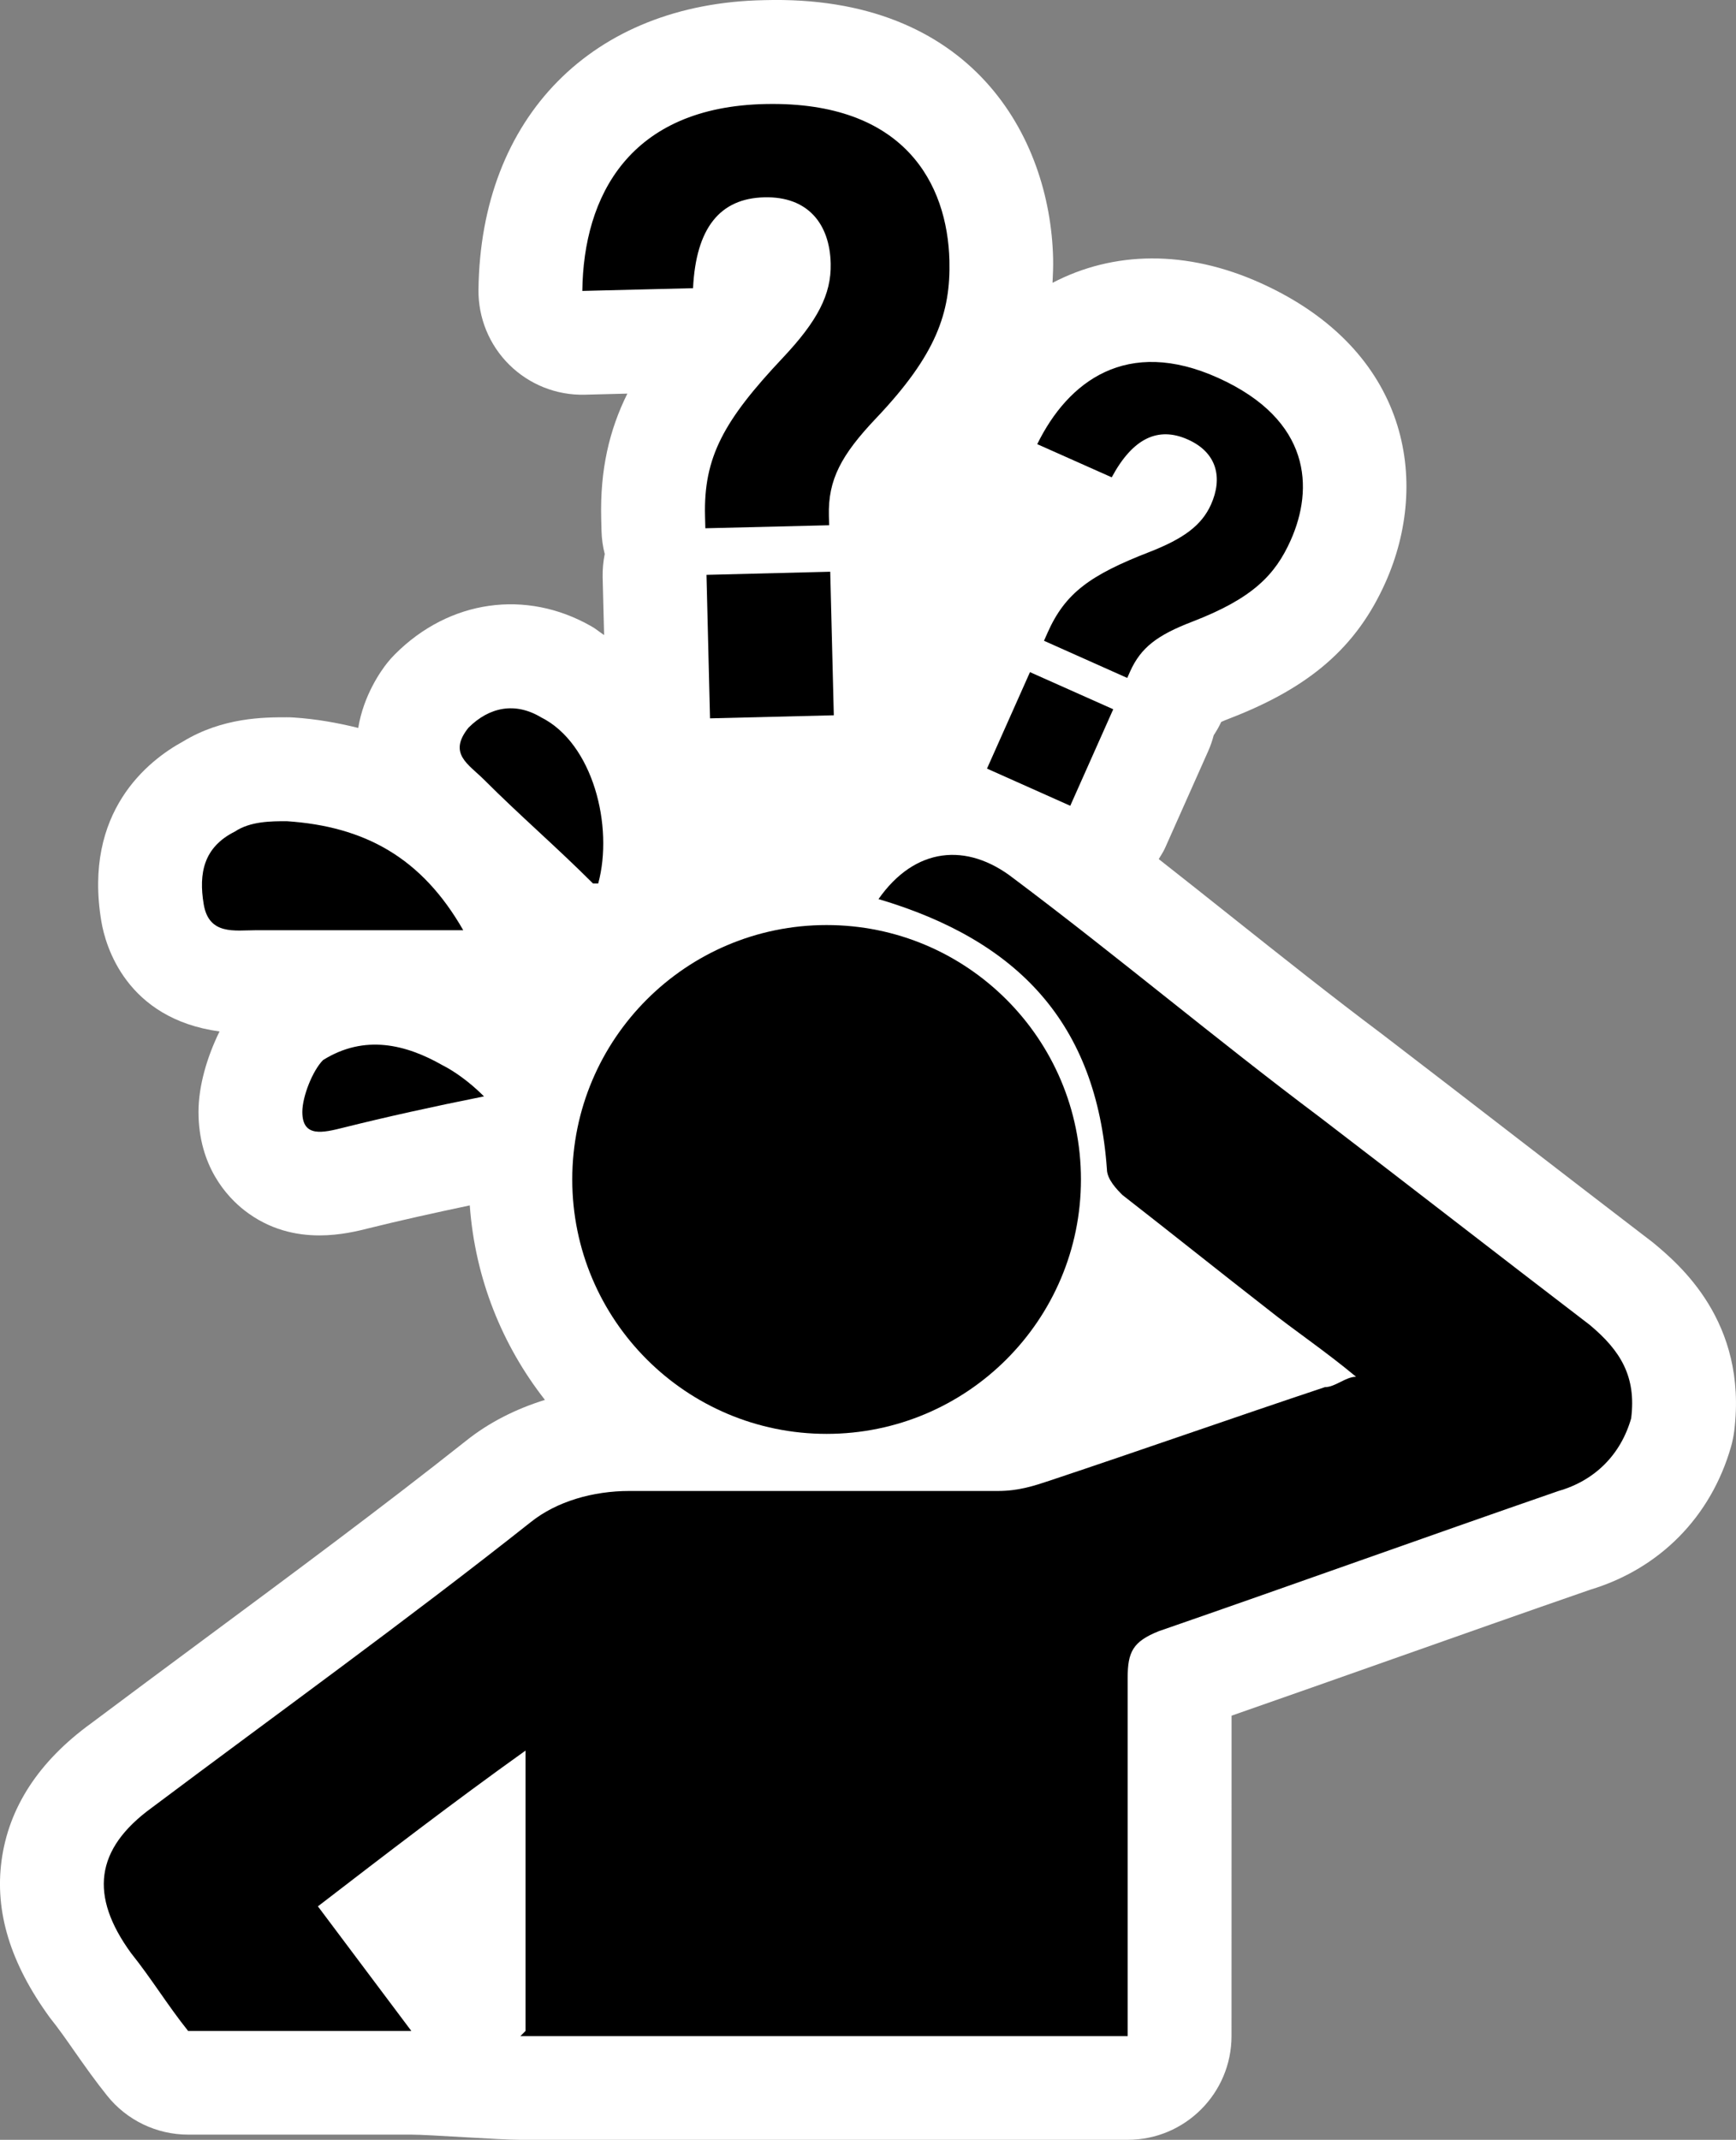 <?xml version="1.0" encoding="UTF-8" standalone="no"?>
<!-- Generator: Adobe Illustrator 29.4.0, SVG Export Plug-In . SVG Version: 9.03 Build 0)  -->

<svg
   version="1.1"
   id="Layer_1"
   x="0px"
   y="0px"
   viewBox="0 0 33.444 41.213"
   xml:space="preserve"
   sodipodi:docname="drg013_c.svg"
   width="33.444"
   height="41.213"
   inkscape:version="1.3.2 (091e20e, 2023-11-25, custom)"
   xmlns:inkscape="http://www.inkscape.org/namespaces/inkscape"
   xmlns:sodipodi="http://sodipodi.sourceforge.net/DTD/sodipodi-0.dtd"
   xmlns="http://www.w3.org/2000/svg"
   xmlns:svg="http://www.w3.org/2000/svg"><rect x="0" y="0" width="33.444" height="41.213" fill="#808080" stroke="none"/><defs
   id="defs7" /><sodipodi:namedview
   id="namedview7"
   pagecolor="#ffffff"
   bordercolor="#000000"
   borderopacity="0.25"
   inkscape:showpageshadow="2"
   inkscape:pageopacity="0.0"
   inkscape:pagecheckerboard="0"
   inkscape:deskcolor="#d1d1d1"
   inkscape:zoom="44.136558"
   inkscape:cx="16.720833"
   inkscape:cy="20.606501"
   inkscape:window-width="3840"
   inkscape:window-height="2054"
   inkscape:window-x="2869"
   inkscape:window-y="-11"
   inkscape:window-maximized="1"
   inkscape:current-layer="Layer_1" />
<path
   style="fill:#ffffff"
   d="m 31.839,23.927 c -0.857,-0.655 -1.739,-1.336 -2.622,-2.016 -0.867,-0.669 -1.735,-1.338 -2.593,-1.995 -0.985,-0.739 -1.945,-1.502 -2.906,-2.266 -0.465,-0.37 -0.93,-0.739 -1.395,-1.104 0.042,-0.07 0.088,-0.138 0.122,-0.214 l 0.828,-1.859 c 0.046,-0.103 0.082,-0.207 0.109,-0.312 0.054,-0.082 0.103,-0.167 0.145,-0.257 0.039,-0.018 0.092,-0.04 0.16,-0.066 1.555,-0.599 2.453,-1.383 3.005,-2.622 0.864,-1.936 0.458,-4.467 -2.396,-5.76 -1.446,-0.654 -2.85,-0.619 -4.019,-0.009 0.008,-0.157 0.015,-0.315 0.011,-0.478 -0.059,-2.34 -1.566,-5.079 -5.569,-4.966 -3.303,0.062 -5.462,2.251 -5.501,5.576 -0.007,0.543 0.208,1.066 0.594,1.447 0.387,0.382 0.911,0.59 1.455,0.576 l 0.819,-0.021 c -0.35,0.706 -0.527,1.469 -0.504,2.403 l 0.006,0.238 c 0.004,0.154 0.025,0.305 0.062,0.448 -0.029,0.145 -0.043,0.295 -0.04,0.449 l 0.028,1.112 c -0.086,-0.055 -0.161,-0.123 -0.252,-0.172 -1.254,-0.714 -2.729,-0.508 -3.776,0.541 -0.052,0.052 -0.102,0.107 -0.148,0.165 -0.122,0.153 -0.457,0.622 -0.561,1.255 -0.395,-0.098 -0.806,-0.172 -1.244,-0.201 -0.044,-0.003 -0.089,-0.004 -0.133,-0.004 -0.436,0 -1.23,0 -2,0.467 -0.668,0.365 -1.925,1.349 -1.572,3.462 0.078,0.471 0.476,1.875 2.277,2.122 -0.243,0.496 -0.405,1.052 -0.405,1.549 0,1.049 0.554,1.638 0.884,1.896 0.483,0.377 1,0.483 1.446,0.483 0.401,0 0.745,-0.086 0.955,-0.139 0.586,-0.146 1.245,-0.292 1.941,-0.439 0.102,1.408 0.626,2.697 1.448,3.746 -0.563,0.175 -1.081,0.437 -1.515,0.784 -1.65,1.307 -3.381,2.588 -5.054,3.828 -0.74,0.549 -1.477,1.095 -2.181,1.623 -1.002,0.729 -1.58,1.615 -1.718,2.637 -0.132,0.979 0.163,1.974 0.933,3.029 0.172,0.215 0.322,0.431 0.472,0.646 0.2,0.285 0.4,0.569 0.629,0.854 0.379,0.474 0.954,0.75 1.561,0.75 h 4.3 c 0.346,0 1.688,0.1 2.1,0.1 h 11.7 c 1.104,0 2,-0.896 2,-2 l 0.001,-6.169 c 1.047,-0.365 2.081,-0.73 3.115,-1.095 1.257,-0.443 2.513,-0.888 3.794,-1.331 1.34,-0.404 2.326,-1.404 2.713,-2.754 0.028,-0.1 0.049,-0.201 0.062,-0.304 0.261,-2.108 -1.068,-3.216 -1.571,-3.633 z"
   id="path1" />
<g
   id="g5"
   transform="translate(4.2923465e-4,3.8362107e-4)">
	<circle
   cx="15.924"
   cy="22.716"
   r="4.9"
   id="circle1" />
	<path
   d="m 11.524,17.016 c 0.3,-1.1 -0.1,-2.7 -1.1,-3.2 -0.5,-0.3 -1,-0.2 -1.4,0.2 -0.4,0.5 0,0.7 0.3,1 0.7,0.7 1.4,1.3 2.1,2 z"
   id="path2" />
	<path
   d="m 10.024,39.216 h 11.7 c 0,-2.3 0,-4.6 0,-6.9 0,-0.5 0.1,-0.7 0.6,-0.9 2.6,-0.9 5.1,-1.8 7.7,-2.7 0.7,-0.2 1.2,-0.7 1.4,-1.4 0.1,-0.8 -0.2,-1.3 -0.8,-1.8 -1.7,-1.3 -3.5,-2.7 -5.2,-4 -2,-1.5 -3.9,-3.1 -5.9,-4.6 -0.9,-0.7 -1.9,-0.6 -2.6,0.4 2.7,0.8 4.2,2.4 4.4,5.2 0,0.2 0.2,0.4 0.3,0.5 0.9,0.7 1.9,1.5 2.8,2.2 0.5,0.4 1.1,0.8 1.7,1.3 -0.2,0 -0.4,0.2 -0.6,0.2 -1.8,0.6 -3.5,1.2 -5.3,1.8 -0.3,0.1 -0.6,0.2 -1,0.2 -2.4,0 -4.8,0 -7.1,0 -0.7,0 -1.4,0.2 -1.9,0.6 -2.4,1.9 -4.9,3.7 -7.3,5.5 -1.1,0.8 -1.2,1.7 -0.4,2.8 0.4,0.5 0.7,1 1.1,1.5 h 4.3 c -0.6,-0.8 -1.2,-1.6 -1.8,-2.4 1.3,-1 2.6,-2 4,-3 0,1.8 0,3.6 0,5.4 z"
   id="path3" />
	<path
   d="m 8.924,17.916 c -0.8,-1.4 -1.9,-2 -3.4,-2.1 -0.3,0 -0.7,0 -1,0.2 -0.6,0.3 -0.7,0.8 -0.6,1.4 0.1,0.6 0.6,0.5 1,0.5 1.3,0 2.5,0 3.9,0 z"
   id="path4" />
	<path
   d="m 6.624,21.716 c 0.8,-0.2 1.7,-0.4 2.7,-0.6 -0.3,-0.3 -0.6,-0.5 -0.8,-0.6 -0.7,-0.4 -1.5,-0.6 -2.3,-0.1 -0.2,0.2 -0.4,0.7 -0.4,1 0,0.5 0.4,0.4 0.8,0.3 z"
   id="path5" />
</g>
<g
   id="g6"
   transform="translate(4.2923465e-4,3.8362107e-4)">
	<path
   d="M 13.588,10.174 13.582,9.936 C 13.554,8.809 13.937,8.103 15.084,6.887 15.745,6.185 16.016,5.672 16.003,5.078 15.986,4.313 15.565,3.778 14.722,3.8 13.871,3.821 13.408,4.388 13.351,5.55 l -2.133,0.053 c 0.021,-1.822 0.904,-3.55 3.539,-3.6 2.67,-0.052 3.496,1.538 3.533,3.017 0.024,0.998 -0.248,1.808 -1.411,3.033 -0.673,0.709 -0.929,1.186 -0.911,1.881 l 0.005,0.182 z m 0.09,3.661 -0.068,-2.764 2.384,-0.06 0.069,2.765 z"
   id="path6" />
</g>
<g
   id="g7"
   transform="translate(4.2923465e-4,3.8362107e-4)">
	<path
   d="m 19.014,14.803 0.828,-1.858 1.604,0.715 -0.828,1.859 z m 1.098,-2.462 0.071,-0.16 c 0.338,-0.758 0.815,-1.106 1.963,-1.551 0.66,-0.258 1.003,-0.513 1.183,-0.912 C 23.559,9.204 23.448,8.716 22.882,8.464 22.31,8.209 21.822,8.439 21.417,9.193 L 19.982,8.554 c 0.591,-1.205 1.723,-2.074 3.49,-1.274 1.792,0.812 1.837,2.129 1.394,3.123 -0.299,0.671 -0.736,1.123 -1.897,1.57 -0.67,0.258 -0.99,0.494 -1.199,0.962 l -0.054,0.122 z"
   id="path7" />
</g>
</svg>
